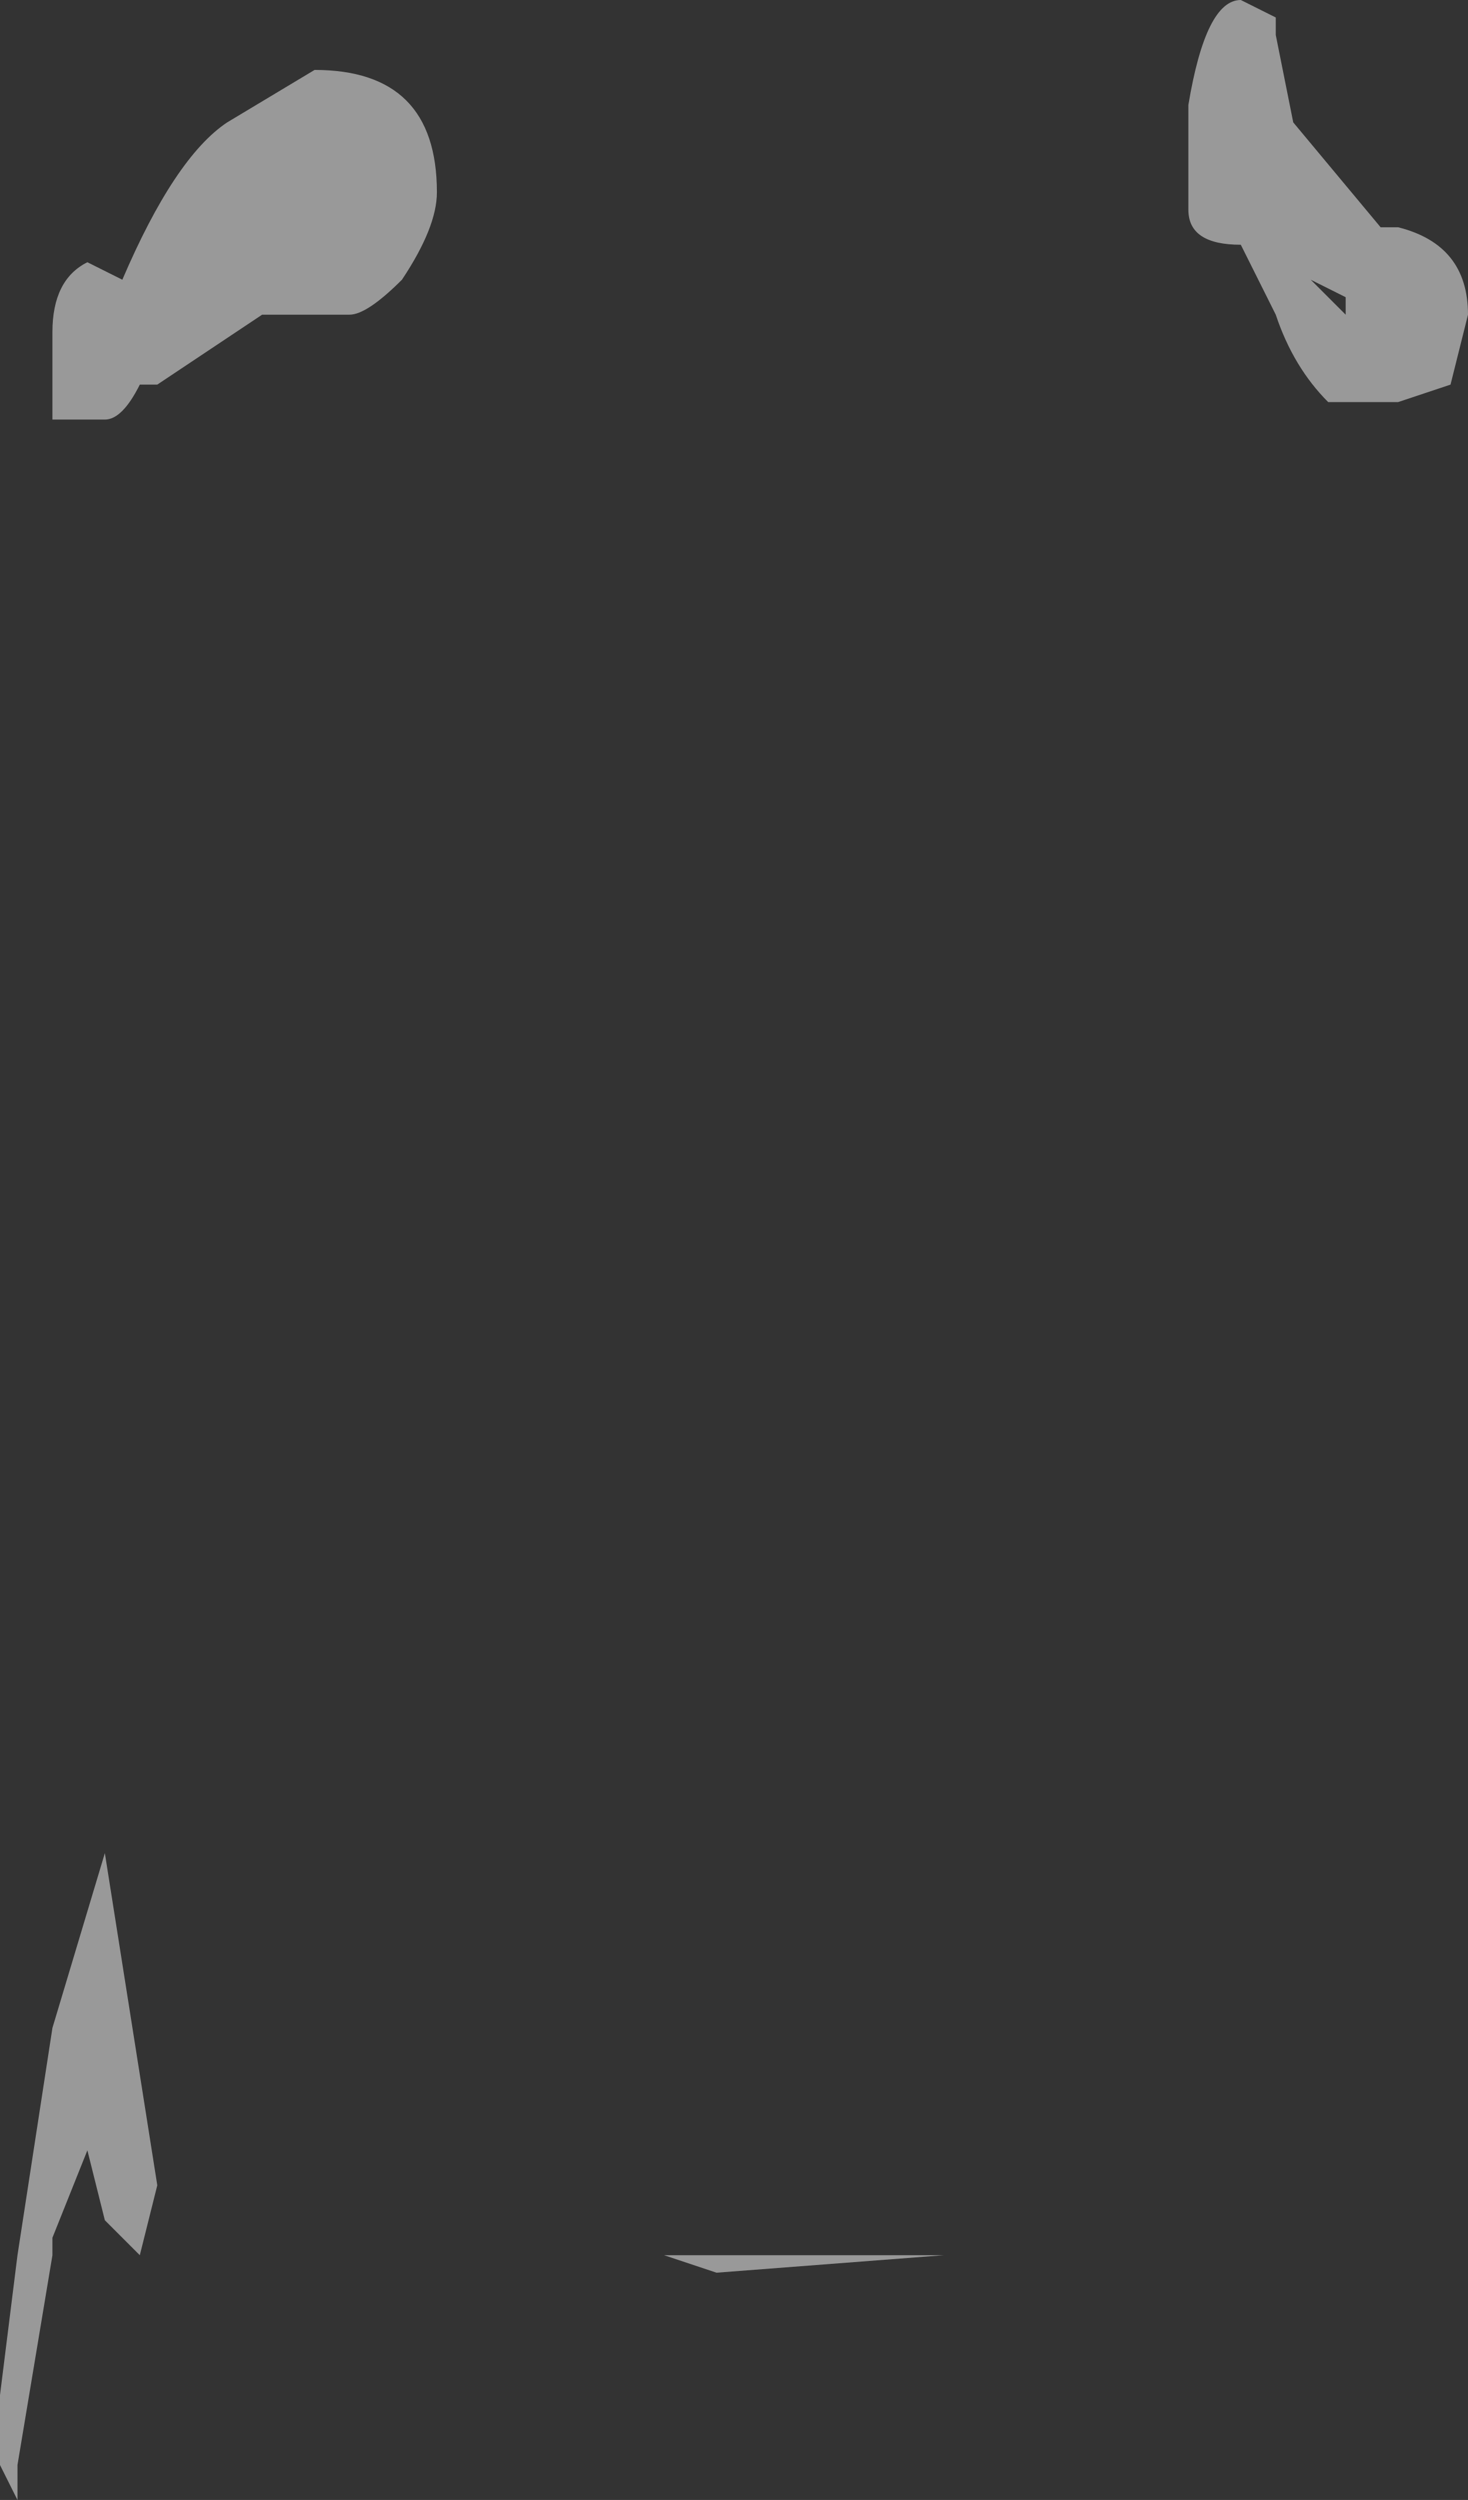 <?xml version="1.0" encoding="UTF-8" standalone="no"?>
<svg xmlns:ffdec="https://www.free-decompiler.com/flash" xmlns:xlink="http://www.w3.org/1999/xlink" ffdec:objectType="shape" height="7.15px" width="4.2px" xmlns="http://www.w3.org/2000/svg">
  <rect width="100%" height="100%" fill="#333333" stroke="none"/>
  <g transform="matrix(1.0, 0.0, 0.0, 1.0, 1.1, 6.6)">
    <path d="M2.3 -6.05 L2.3 -6.3 Q2.35 -6.6 2.45 -6.6 L2.55 -6.55 2.55 -6.5 2.6 -6.25 2.85 -5.95 2.9 -5.95 Q3.1 -5.9 3.1 -5.7 L3.05 -5.5 2.9 -5.45 2.7 -5.45 Q2.6 -5.55 2.55 -5.7 L2.45 -5.9 Q2.3 -5.9 2.3 -6.0 L2.3 -6.05 M2.75 -5.75 L2.65 -5.8 2.75 -5.7 2.75 -5.75 M0.05 -5.8 Q-0.05 -5.7 -0.1 -5.7 L-0.35 -5.7 -0.65 -5.5 -0.7 -5.5 Q-0.75 -5.4 -0.8 -5.4 L-0.95 -5.4 -0.95 -5.65 Q-0.95 -5.8 -0.85 -5.85 L-0.75 -5.8 Q-0.6 -6.15 -0.45 -6.25 L-0.2 -6.4 Q0.15 -6.4 0.15 -6.05 0.15 -5.95 0.05 -5.8 M0.8 -0.15 L1.6 -0.15 0.95 -0.1 0.8 -0.15 M-0.95 -0.8 L-0.8 -1.3 -0.65 -0.35 -0.7 -0.15 -0.8 -0.25 -0.85 -0.45 -0.95 -0.2 -0.95 -0.15 -1.05 0.45 -1.05 0.55 -1.1 0.45 -1.1 0.25 -1.05 -0.15 -0.95 -0.8" fill="#ffffff" fill-opacity="0.502" fill-rule="evenodd" stroke="none"/>
  </g>
</svg>
